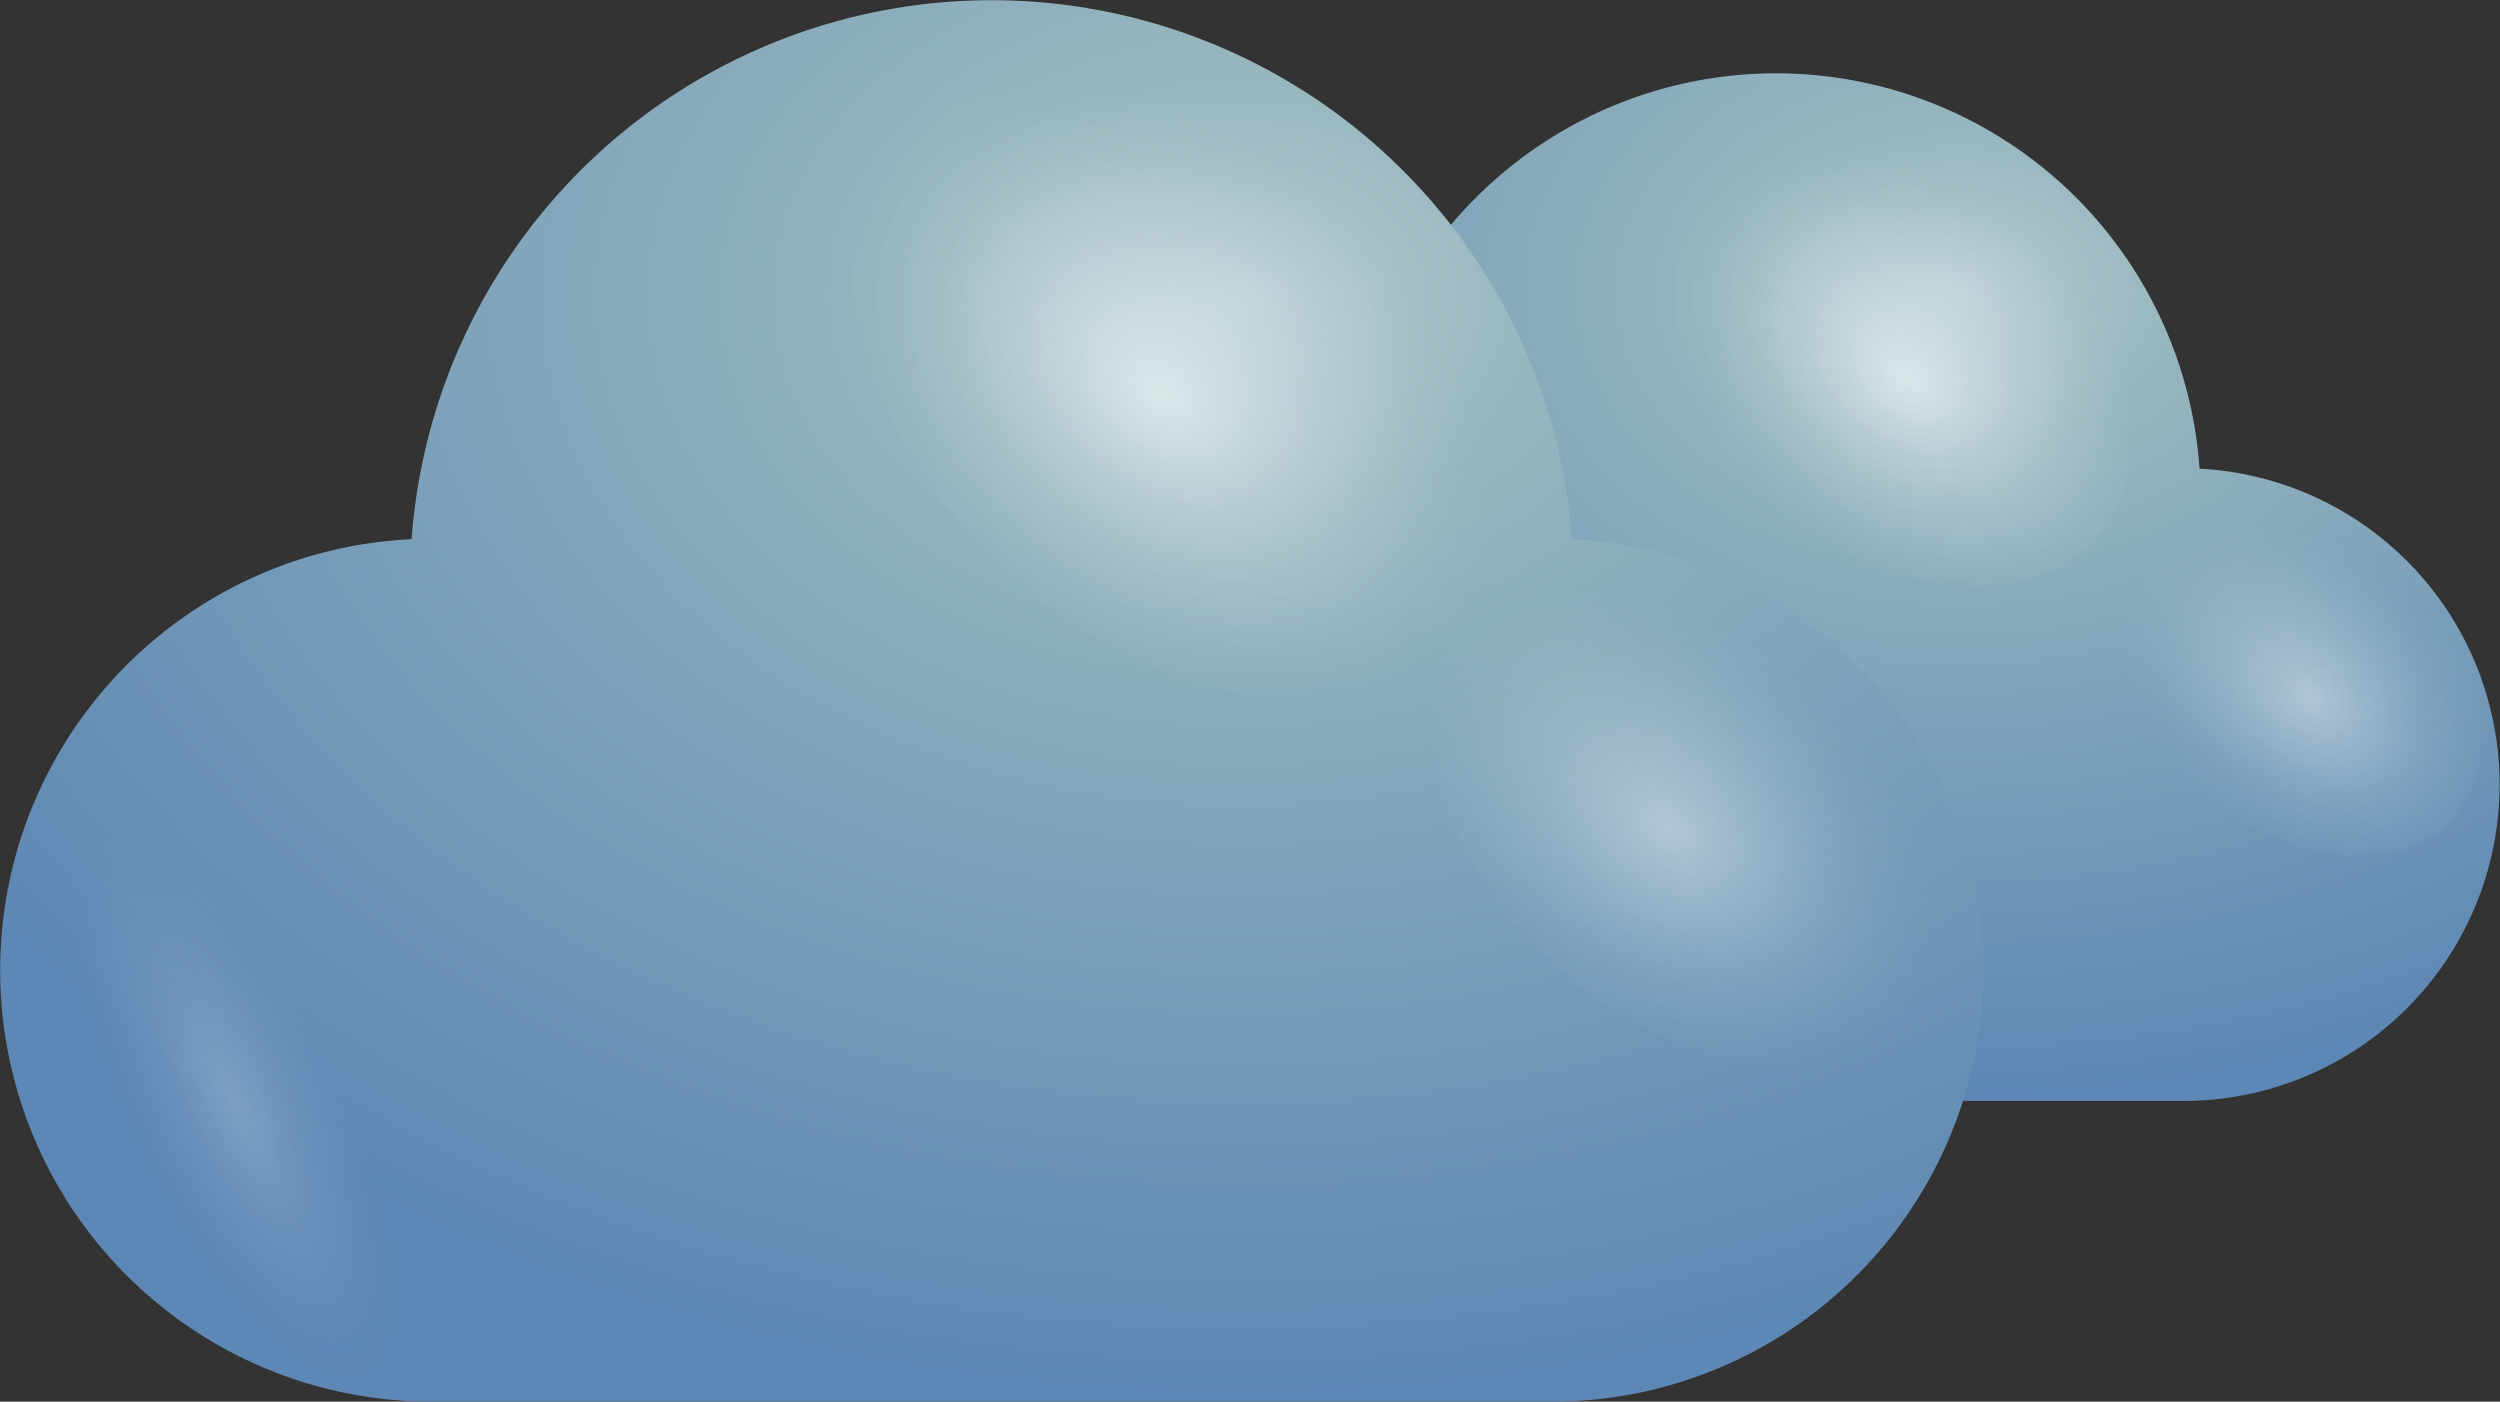 <svg xmlns="http://www.w3.org/2000/svg" xmlns:xlink="http://www.w3.org/1999/xlink" width="101.243" height="56.764" viewBox="0 0 101.243 56.764">
  <rect x="0" y="0" width="101.243" height="56.764" fill="#333333" stroke="none"/>
  <defs>
    <style>
      .cls-1 {
        isolation: isolate;
      }

      .cls-2 {
        fill: url(#radial-gradient);
      }

      .cls-3, .cls-4, .cls-5, .cls-7, .cls-8, .cls-9 {
        mix-blend-mode: overlay;
      }

      .cls-3, .cls-7 {
        opacity: 0.6;
      }

      .cls-3 {
        fill: url(#radial-gradient-2);
      }

      .cls-4, .cls-8 {
        opacity: 0.4;
      }

      .cls-4 {
        fill: url(#radial-gradient-3);
      }

      .cls-5, .cls-9 {
        opacity: 0.2;
      }

      .cls-5 {
        fill: url(#Degradado_sin_nombre_34);
      }

      .cls-6 {
        fill: url(#radial-gradient-4);
      }

      .cls-7 {
        fill: url(#radial-gradient-5);
      }

      .cls-8 {
        fill: url(#radial-gradient-6);
      }

      .cls-9 {
        fill: url(#Degradado_sin_nombre_34-2);
      }
    </style>
    <radialGradient id="radial-gradient" cx="79.318" cy="11.742" r="44.727" gradientTransform="translate(158.635 20.319) rotate(180) scale(1 0.73)" gradientUnits="userSpaceOnUse">
      <stop offset="0" stop-color="#b6ccd2"/>
      <stop offset="0.198" stop-color="#97b6be"/>
      <stop offset="1" stop-color="#5d87b4"/>
    </radialGradient>
    <radialGradient id="radial-gradient-2" cx="1018.787" cy="-1648.836" r="5.396" gradientTransform="matrix(-0.839, 1.154, -1.619, -1.313, -1737.386, -3325.188)" gradientUnits="userSpaceOnUse">
      <stop offset="0" stop-color="#fff"/>
      <stop offset="0.103" stop-color="#fff" stop-opacity="0.848"/>
      <stop offset="0.29" stop-color="#fff" stop-opacity="0.594"/>
      <stop offset="0.469" stop-color="#fff" stop-opacity="0.382"/>
      <stop offset="0.635" stop-color="#fff" stop-opacity="0.217"/>
      <stop offset="0.783" stop-color="#fff" stop-opacity="0.098"/>
      <stop offset="0.91" stop-color="#fff" stop-opacity="0.026"/>
      <stop offset="1" stop-color="#fff" stop-opacity="0"/>
    </radialGradient>
    <radialGradient id="radial-gradient-3" cx="1018.625" cy="-1658.805" r="4.241" xlink:href="#radial-gradient-2"/>
    <radialGradient id="Degradado_sin_nombre_34" data-name="Degradado sin nombre 34" cx="49.566" cy="35.773" r="3.101" gradientTransform="matrix(0.901, -0.434, 1.263, 2.623, -40.267, -36.556)" xlink:href="#radial-gradient-2"/>
    <radialGradient id="radial-gradient-4" cx="59.807" cy="14.494" r="70.256" gradientTransform="translate(102.444 21.158) rotate(180) scale(0.872 0.634)" xlink:href="#radial-gradient"/>
    <radialGradient id="radial-gradient-5" cx="1029.613" cy="-1642.552" r="8.476" gradientTransform="matrix(-0.732, 1.002, -1.411, -1.14, -1516.939, -2888.169)" xlink:href="#radial-gradient-2"/>
    <radialGradient id="radial-gradient-6" cx="1030.194" cy="-1657.475" r="6.661" gradientTransform="matrix(-0.732, 1.002, -1.411, -1.14, -1516.939, -2888.169)" xlink:href="#radial-gradient-2"/>
    <radialGradient id="Degradado_sin_nombre_34-2" data-name="Degradado sin nombre 34" cx="13.072" cy="52.243" r="4.871" gradientTransform="matrix(0.786, -0.377, 1.101, 2.278, -58.264, -69.325)" xlink:href="#radial-gradient-2"/>
  </defs>
  <g class="cls-1">
    <g id="Слой_2" data-name="Слой 2">
      <g id="OBJECTS">
        <g>
          <path class="cls-2" d="M89.075,18.981a17.191,17.191,0,0,0-34.301,0,12.811,12.811,0,0,0,.641,25.605H88.432a12.811,12.811,0,0,0,.643-25.605Z"/>
          <path class="cls-3" d="M71.926,20.572c-4.824-3.912-6.707-9.869-4.207-13.307,2.502-3.438,8.439-3.051,13.264.857,4.822,3.912,6.703,9.873,4.205,13.309C82.686,24.871,76.747,24.484,71.926,20.572Z"/>
          <path class="cls-4" d="M89.167,32.139c-3.791-3.076-5.271-7.758-3.307-10.459,1.965-2.703,6.633-2.398,10.424.674,3.791,3.074,5.269,7.758,3.305,10.459C97.622,35.516,92.956,35.211,89.167,32.139Z"/>
          <path class="cls-5" d="M51.764,32.566c-2.797-4.361-6.047-6.463-7.262-4.693-1.213,1.768.07,6.742,2.863,11.105,2.799,4.363,6.049,6.465,7.264,4.695C55.842,41.9,54.561,36.932,51.764,32.566Z"/>
          <g>
            <path class="cls-6" d="M63.655,21.837a23.557,23.557,0,0,0-46.987,0A17.473,17.473,0,0,0,17.549,56.764H62.775a17.473,17.473,0,0,0,.881-34.927Z"/>
            <path class="cls-7" d="M41.812,24.011c-6.606-5.339-9.186-13.463-5.761-18.153,3.426-4.69,11.56-4.162,18.169,1.17,6.604,5.336,9.181,13.467,5.759,18.151C56.55,29.873,48.417,29.345,41.812,24.011Z"/>
            <path class="cls-8" d="M63.779,39.785c-5.191-4.194-7.219-10.58-4.528-14.266,2.693-3.686,9.085-3.272,14.279.919,5.191,4.194,7.216,10.583,4.526,14.266C75.361,44.391,68.97,43.977,63.779,39.785Z"/>
            <path class="cls-9" d="M12.547,40.371C8.715,34.42,4.266,31.555,2.599,33.969c-1.66,2.41.096,9.194,3.924,15.149,3.833,5.95,8.286,8.816,9.948,6.401C18.133,53.102,16.378,46.325,12.547,40.371Z"/>
          </g>
        </g>
      </g>
    </g>
  </g>
</svg>

